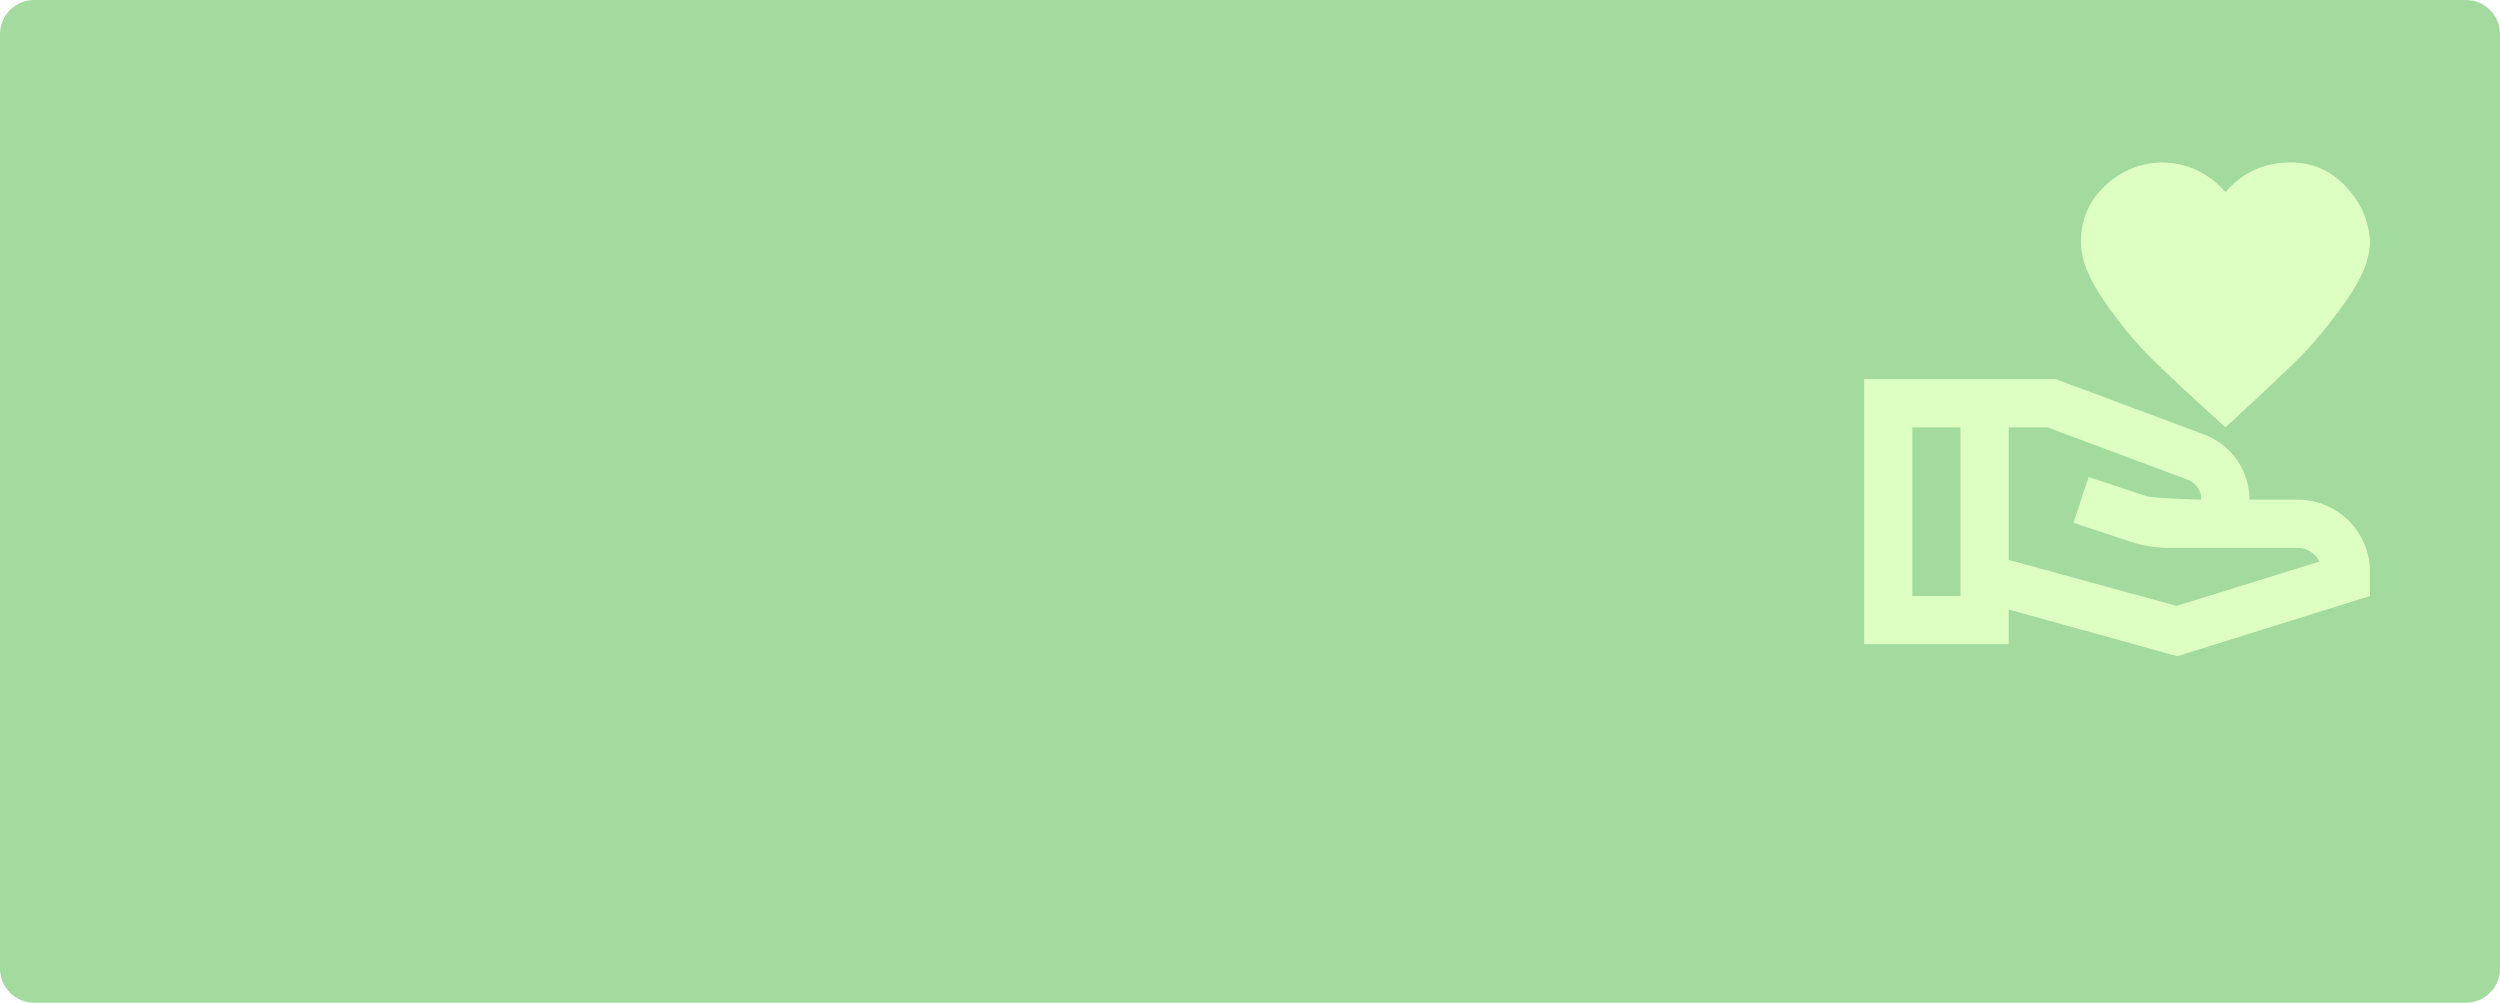 <svg width="1466" height="588" viewBox="0 0 1466 588" fill="none" xmlns="http://www.w3.org/2000/svg">
<g clip-path="url(#clip0_166_27)">
<path d="M1446 0H20C8.954 0 0 8.954 0 20V568C0 579.046 8.954 588 20 588H1446C1457.05 588 1466 579.046 1466 568V20C1466 8.954 1457.05 0 1446 0Z" fill="#A3DA9E"/>
<g filter="url(#filter0_d_166_27)">
<path d="M1305 112.624C1315.03 101.041 1327.74 95.25 1343.14 95.25C1355.99 95.25 1366.73 99.911 1375.62 109.375C1384.52 118.839 1389.19 129.574 1389.75 141.863C1389.75 151.75 1385.09 163.191 1375.62 176.61C1366.16 190.029 1356.98 201.188 1347.8 210.369C1338.62 219.409 1324.35 232.828 1305 250.625C1285.37 232.828 1270.96 219.409 1261.78 210.369C1252.6 201.329 1243.27 190.029 1233.95 176.61C1224.63 163.191 1220.25 151.75 1220.25 141.863C1220.25 129.009 1224.77 118.274 1233.95 109.375C1243.13 100.476 1254.15 95.815 1267 95.25C1282.12 95.25 1294.69 101.041 1305 112.624ZM1389.75 335.375V349.5L1276.75 384.813L1177.88 357.41V377.75H1093.12V222.375H1205.7L1292.71 254.863C1300.46 257.787 1307.14 263.002 1311.86 269.814C1316.58 276.627 1319.11 284.713 1319.12 293H1347.38C1370.82 293 1389.75 311.928 1389.75 335.375ZM1149.62 349.5V250.625H1121.38V349.5H1149.62ZM1360.09 329.301C1357.83 324.64 1352.88 321.25 1347.38 321.25H1271.81C1264.18 321.25 1256.69 320.12 1249.49 317.719L1215.87 306.56L1224.77 279.723L1258.39 290.881C1262.62 292.294 1290.88 293 1290.88 293C1290.88 287.774 1287.63 283.113 1282.82 281.276L1200.62 250.625H1177.88V328.313L1276.33 355.291L1360.09 329.301Z" fill="#DDFFC2"/>
</g>
</g>
<defs>
<filter id="filter0_d_166_27" x="1023.12" y="25.25" width="436.63" height="429.562" filterUnits="userSpaceOnUse" color-interpolation-filters="sRGB">
<feFlood flood-opacity="0" result="BackgroundImageFix"/>
<feColorMatrix in="SourceAlpha" type="matrix" values="0 0 0 0 0 0 0 0 0 0 0 0 0 0 0 0 0 0 127 0" result="hardAlpha"/>
<feOffset/>
<feGaussianBlur stdDeviation="35"/>
<feComposite in2="hardAlpha" operator="out"/>
<feColorMatrix type="matrix" values="0 0 0 0 0.033 0 0 0 0 0.285 0 0 0 0 0.317 0 0 0 0.04 0"/>
<feBlend mode="normal" in2="BackgroundImageFix" result="effect1_dropShadow_166_27"/>
<feBlend mode="normal" in="SourceGraphic" in2="effect1_dropShadow_166_27" result="shape"/>
</filter>
<clipPath id="clip0_166_27">
<rect width="1466" height="588" fill="white"/>
</clipPath>
</defs>
</svg>
